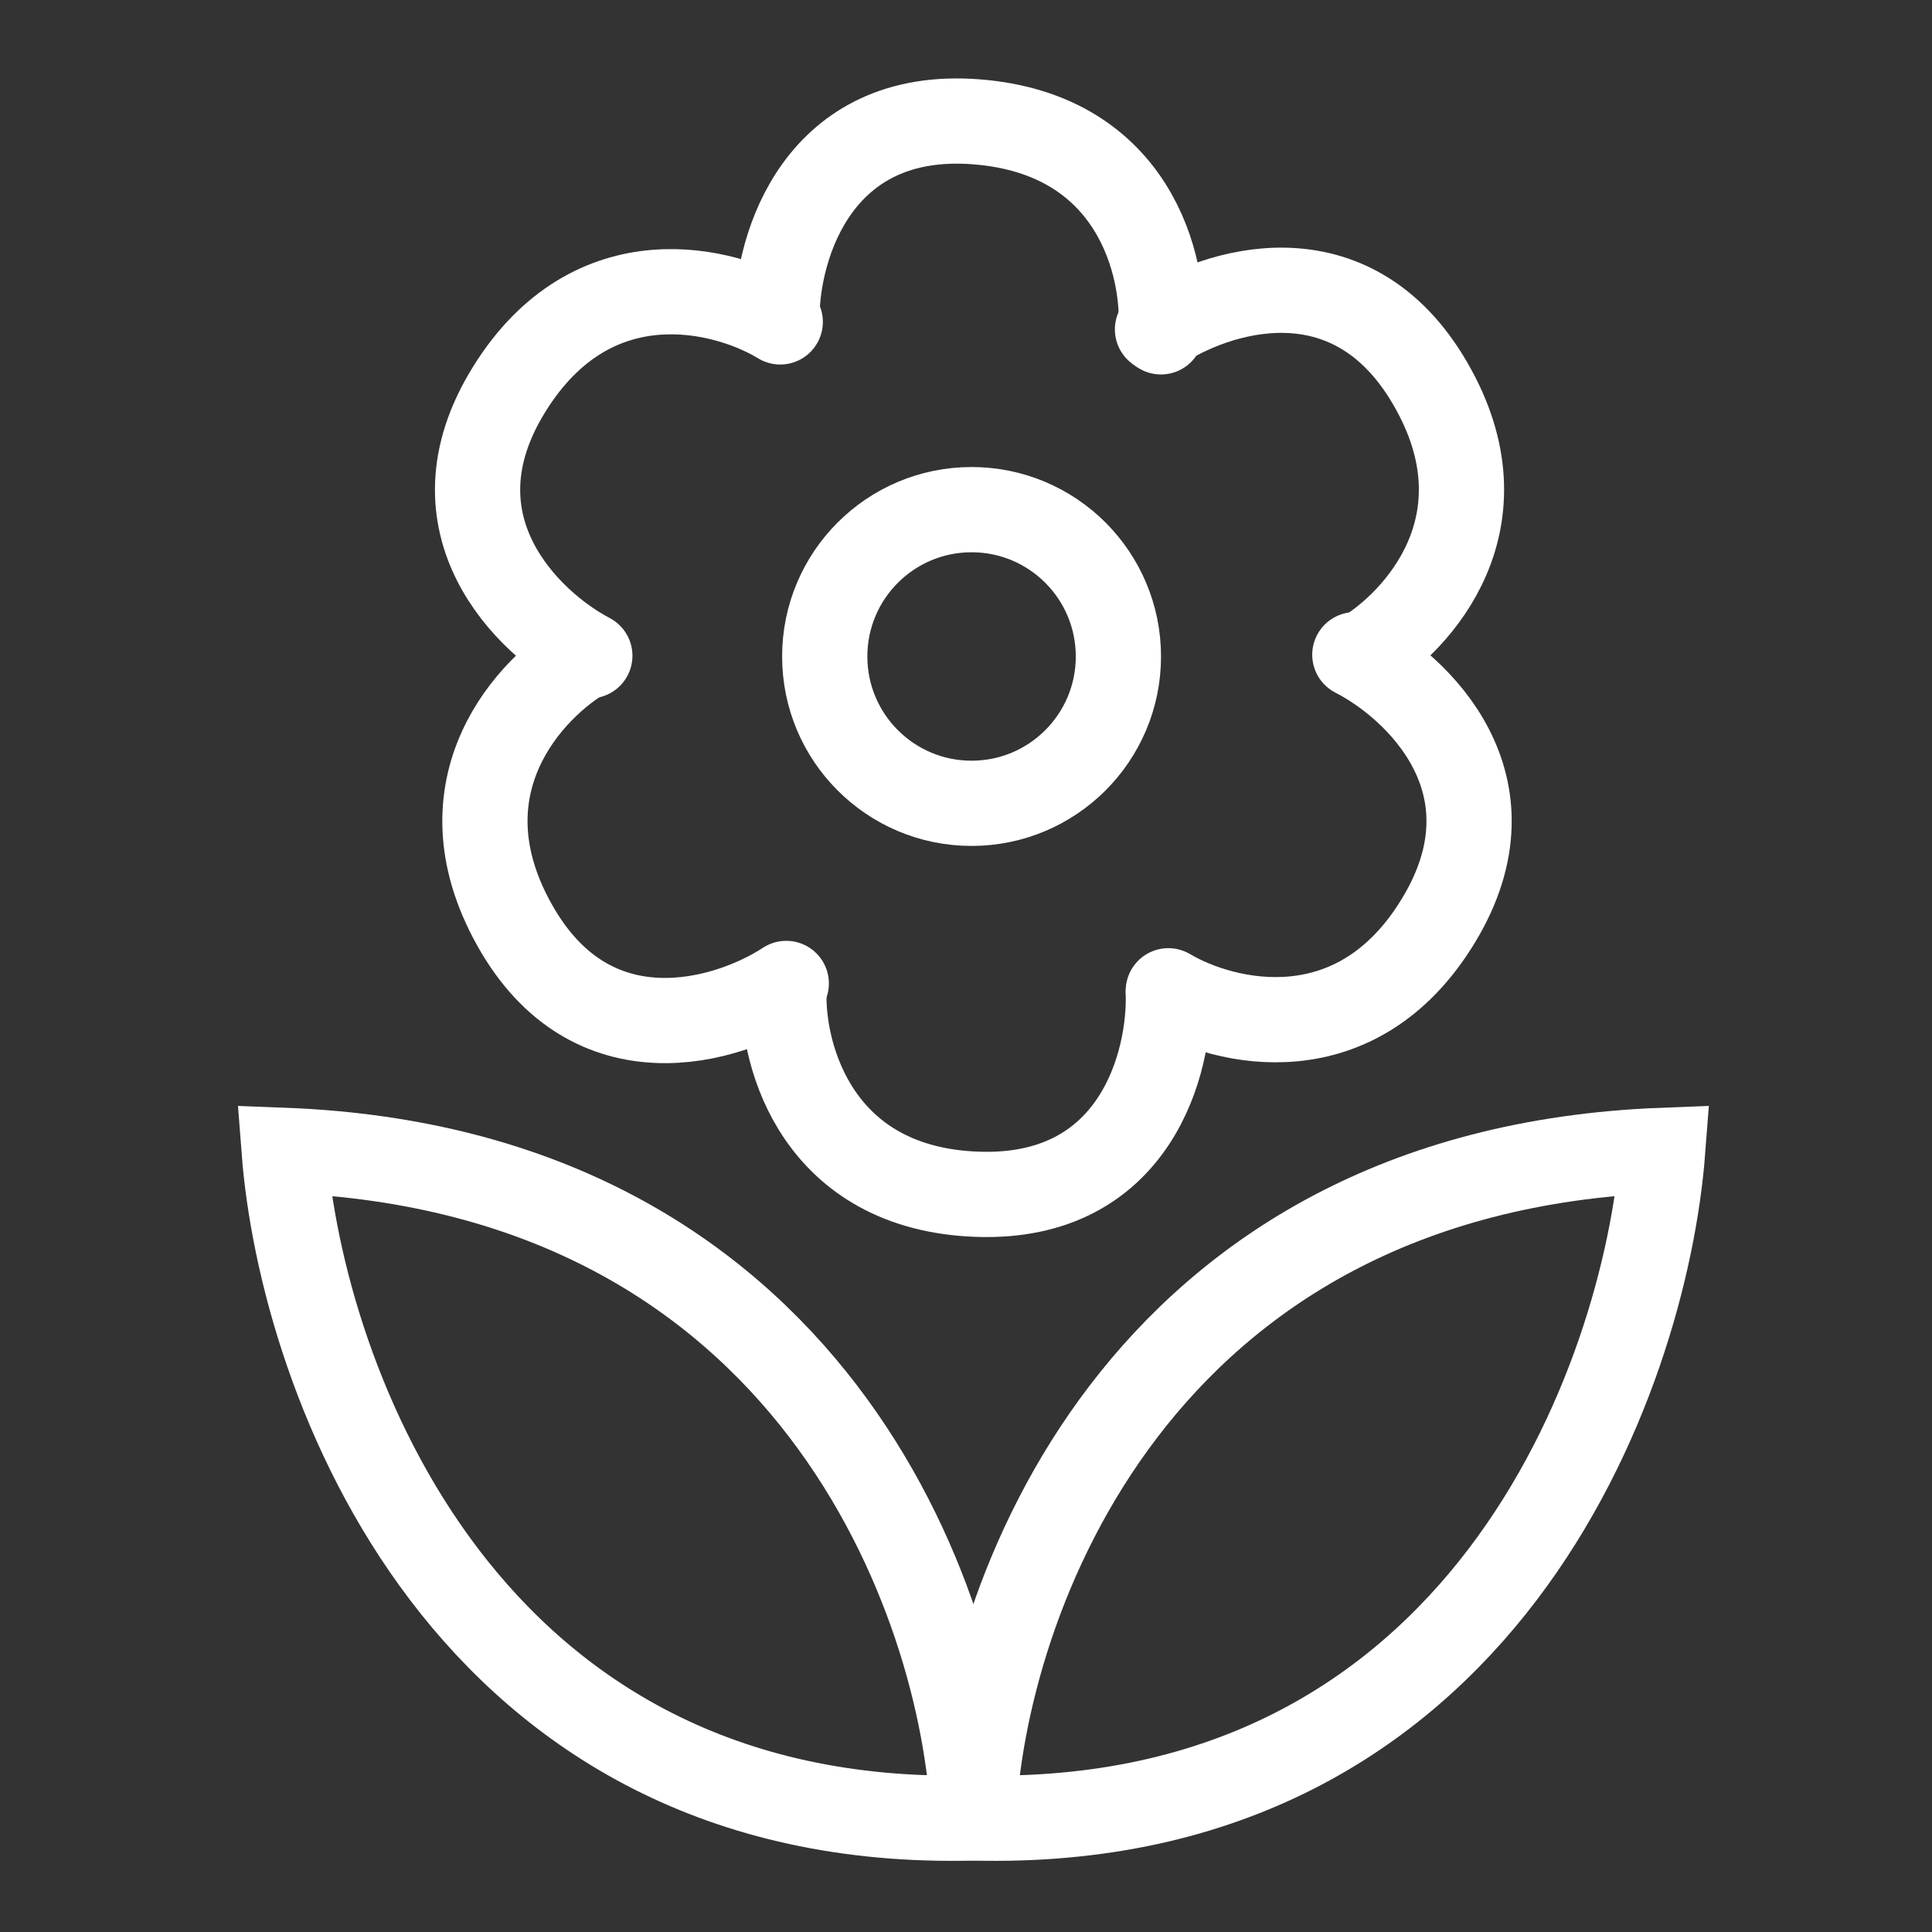<svg width="34" height="34" viewBox="0 0 34 34" fill="none" xmlns="http://www.w3.org/2000/svg">
<rect x="0" y="0" width="34" height="34" fill="#333333" stroke="none"/>
<path d="M17.13 31.993C17.3 28.225 19.963 20.6 29.261 20.244C28.954 24.256 26.098 32.222 17.13 31.993Z" stroke="white" stroke-width="1.5" stroke-linecap="round"/>
<path d="M17.13 31.993C16.961 28.225 14.298 20.6 5 20.244C5.307 24.256 8.163 32.222 17.13 31.993Z" stroke="white" stroke-width="1.5" stroke-linecap="round"/>
<path d="M13.796 17.461C13.764 18.604 14.399 20.916 17.194 21.017C19.988 21.119 20.602 18.689 20.56 17.461" stroke="white" stroke-width="1.5" stroke-linecap="round"/>
<path d="M20.561 17.436C21.545 18.019 23.875 18.585 25.32 16.191C26.764 13.797 24.937 12.081 23.843 11.522" stroke="white" stroke-width="1.5" stroke-linecap="round"/>
<path d="M23.971 11.523C24.956 10.941 26.574 9.172 25.172 6.753C23.771 4.333 21.387 5.108 20.37 5.797" stroke="white" stroke-width="1.5" stroke-linecap="round"/>
<path d="M20.431 5.84C20.511 4.699 19.973 2.363 17.185 2.144C14.397 1.926 13.682 4.328 13.673 5.557" stroke="white" stroke-width="1.5" stroke-linecap="round"/>
<path d="M13.731 5.665C12.754 5.071 10.431 4.477 8.959 6.854C7.486 9.231 9.293 10.969 10.38 11.54" stroke="white" stroke-width="1.5" stroke-linecap="round"/>
<path d="M10.331 11.522C9.337 12.088 7.689 13.829 9.051 16.271C10.412 18.714 12.809 17.979 13.837 17.307" stroke="white" stroke-width="1.5" stroke-linecap="round"/>
<circle cx="17.098" cy="11.553" r="2.584" stroke="white" stroke-width="1.5"/>
</svg>
